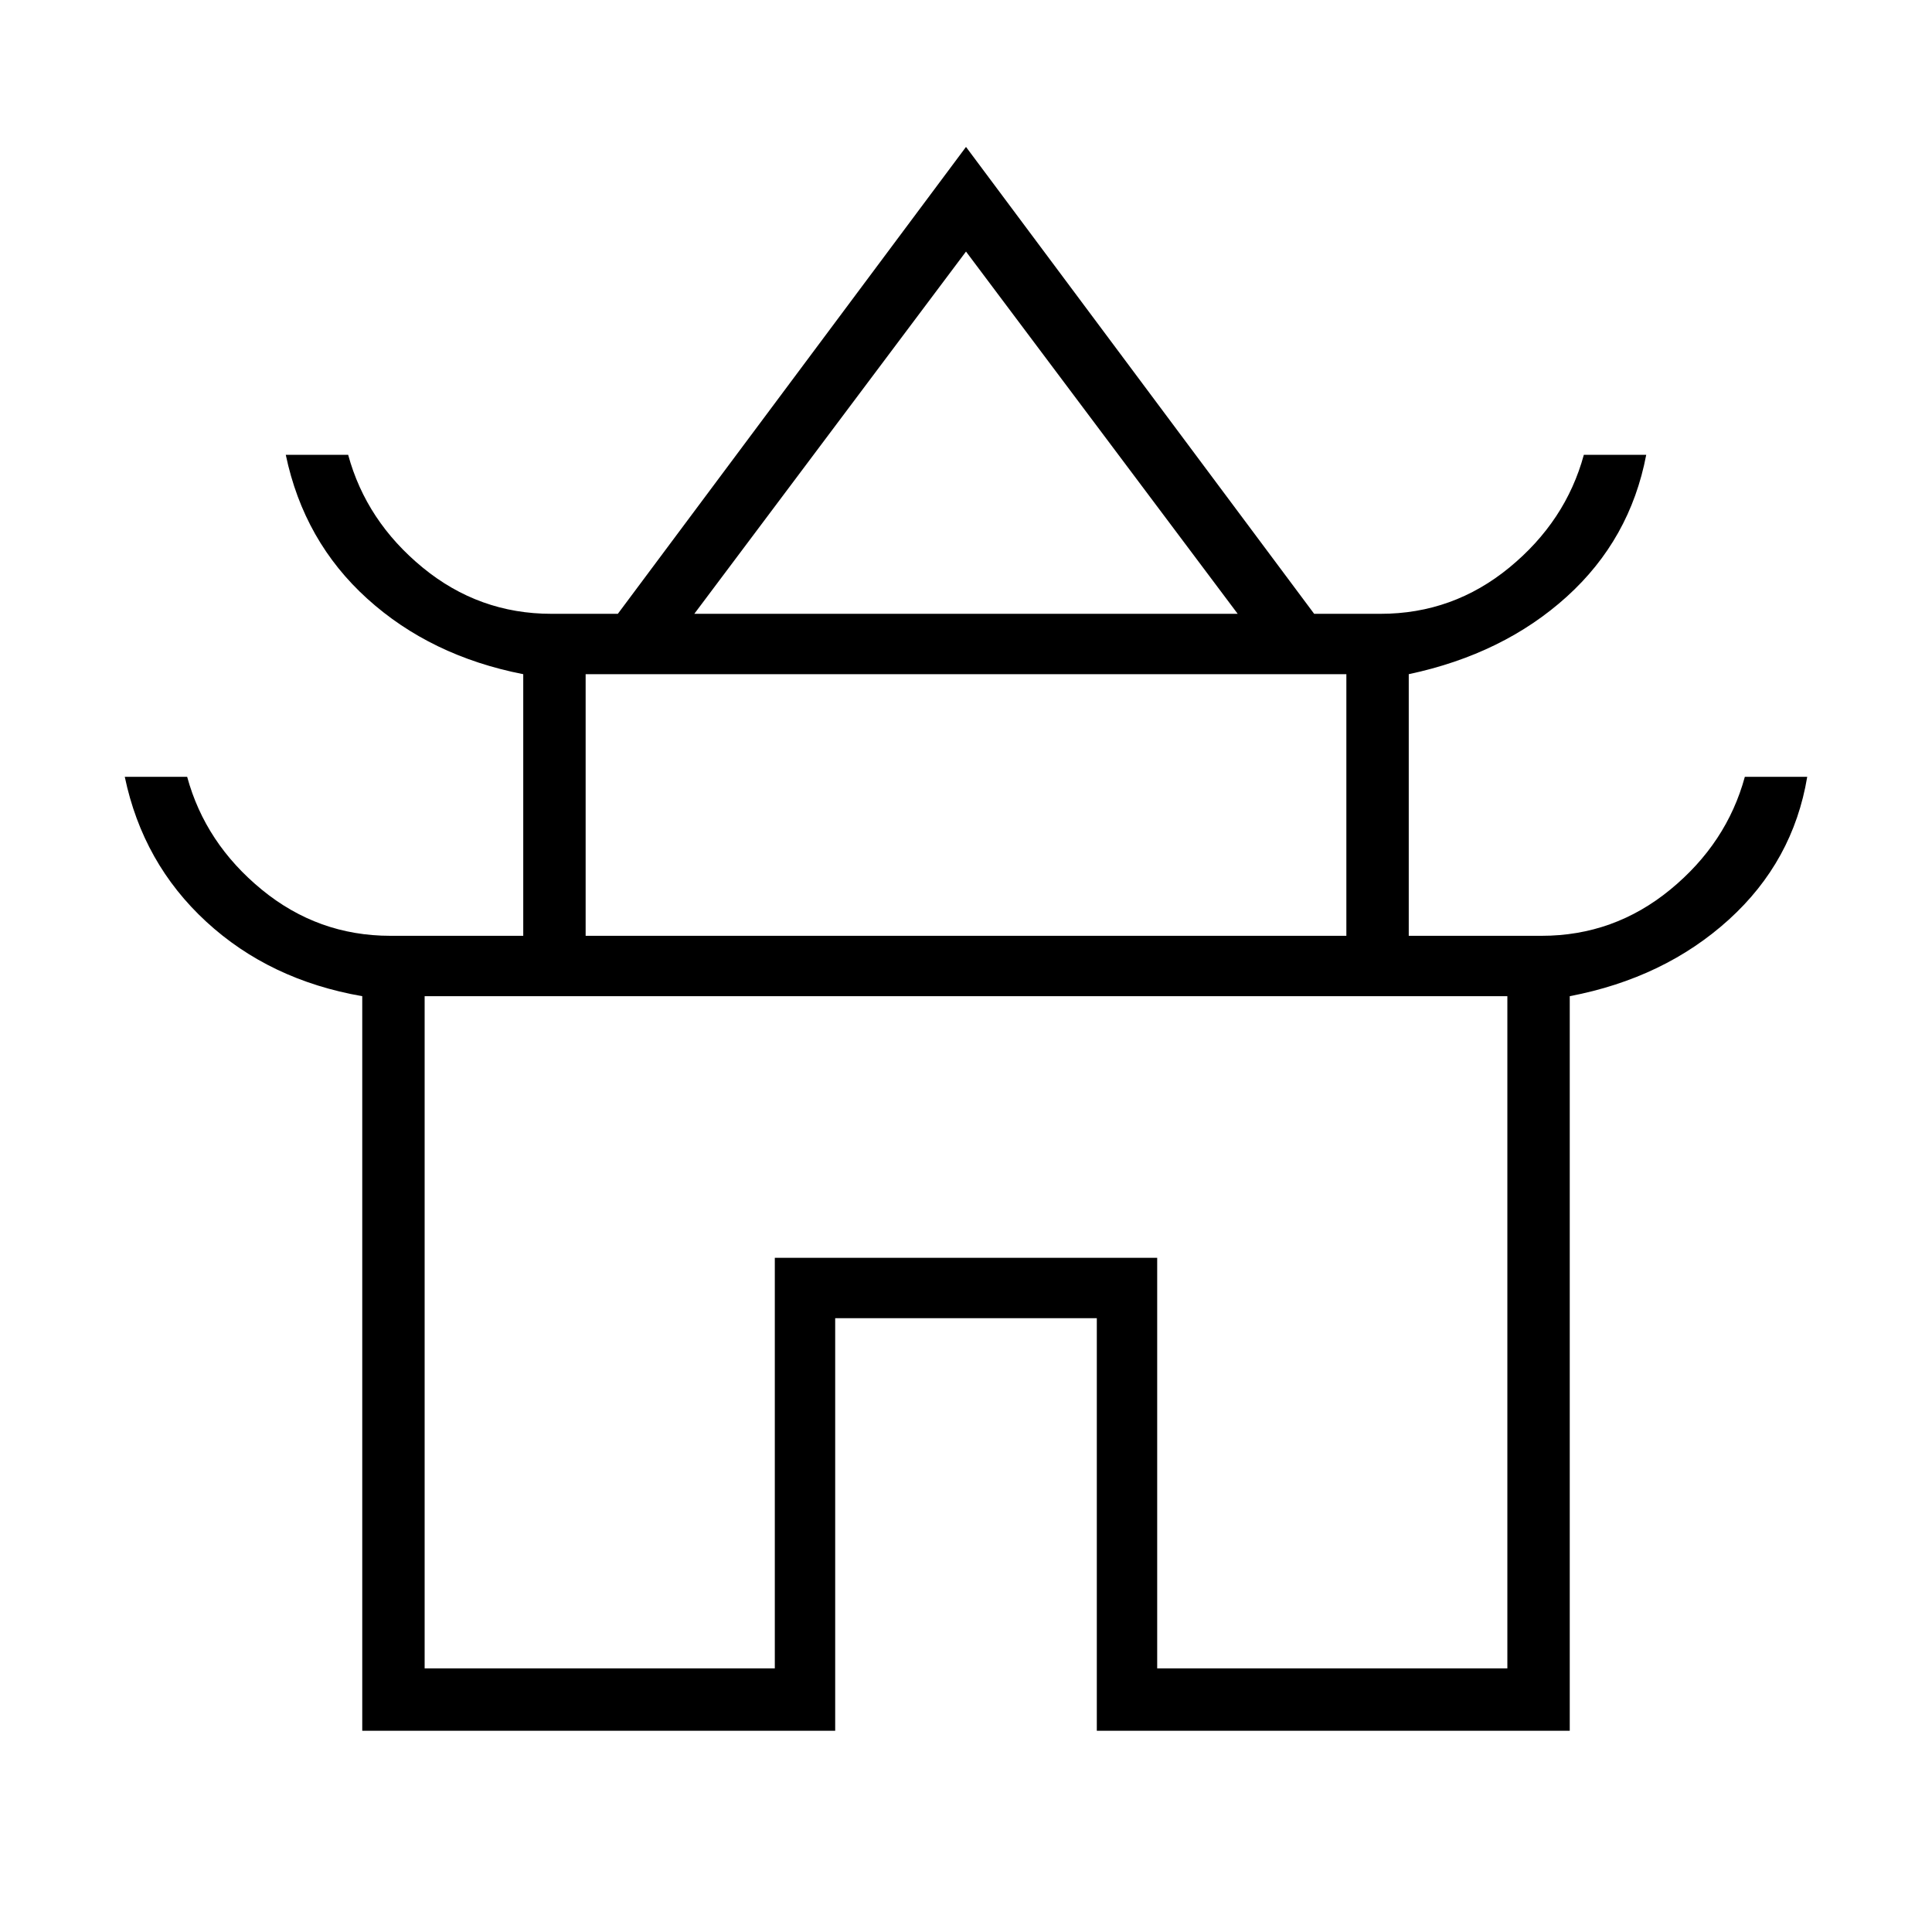 <svg xmlns="http://www.w3.org/2000/svg" height="48" width="48"><path d="M9 43V24.75Q6.7 24.35 5.125 22.9Q3.55 21.45 3.1 19.3H4.65Q5.1 20.95 6.5 22.1Q7.9 23.25 9.7 23.25H13V16.75Q10.7 16.3 9.125 14.875Q7.55 13.45 7.1 11.3H8.65Q9.1 12.95 10.5 14.1Q11.9 15.25 13.7 15.25H15.35L24 3.65L32.65 15.25H34.3Q36.1 15.25 37.5 14.1Q38.9 12.95 39.35 11.3H40.9Q40.5 13.4 38.925 14.825Q37.35 16.25 35 16.75V23.25H38.3Q40.1 23.25 41.5 22.1Q42.9 20.95 43.35 19.3H44.9Q44.55 21.4 42.95 22.85Q41.35 24.3 39 24.75V43H27.25V32.75H20.75V43ZM17.25 15.25H30.75L24 6.25ZM14.55 23.25H33.45V16.75H14.55ZM10.55 41.45H19.25V31.25H28.75V41.45H37.45V24.75H10.55ZM24 24.75Q24 24.75 24 24.75Q24 24.75 24 24.75Q24 24.75 24 24.75Q24 24.75 24 24.75ZM24 15.25ZM24 23.25Z"/></svg>
